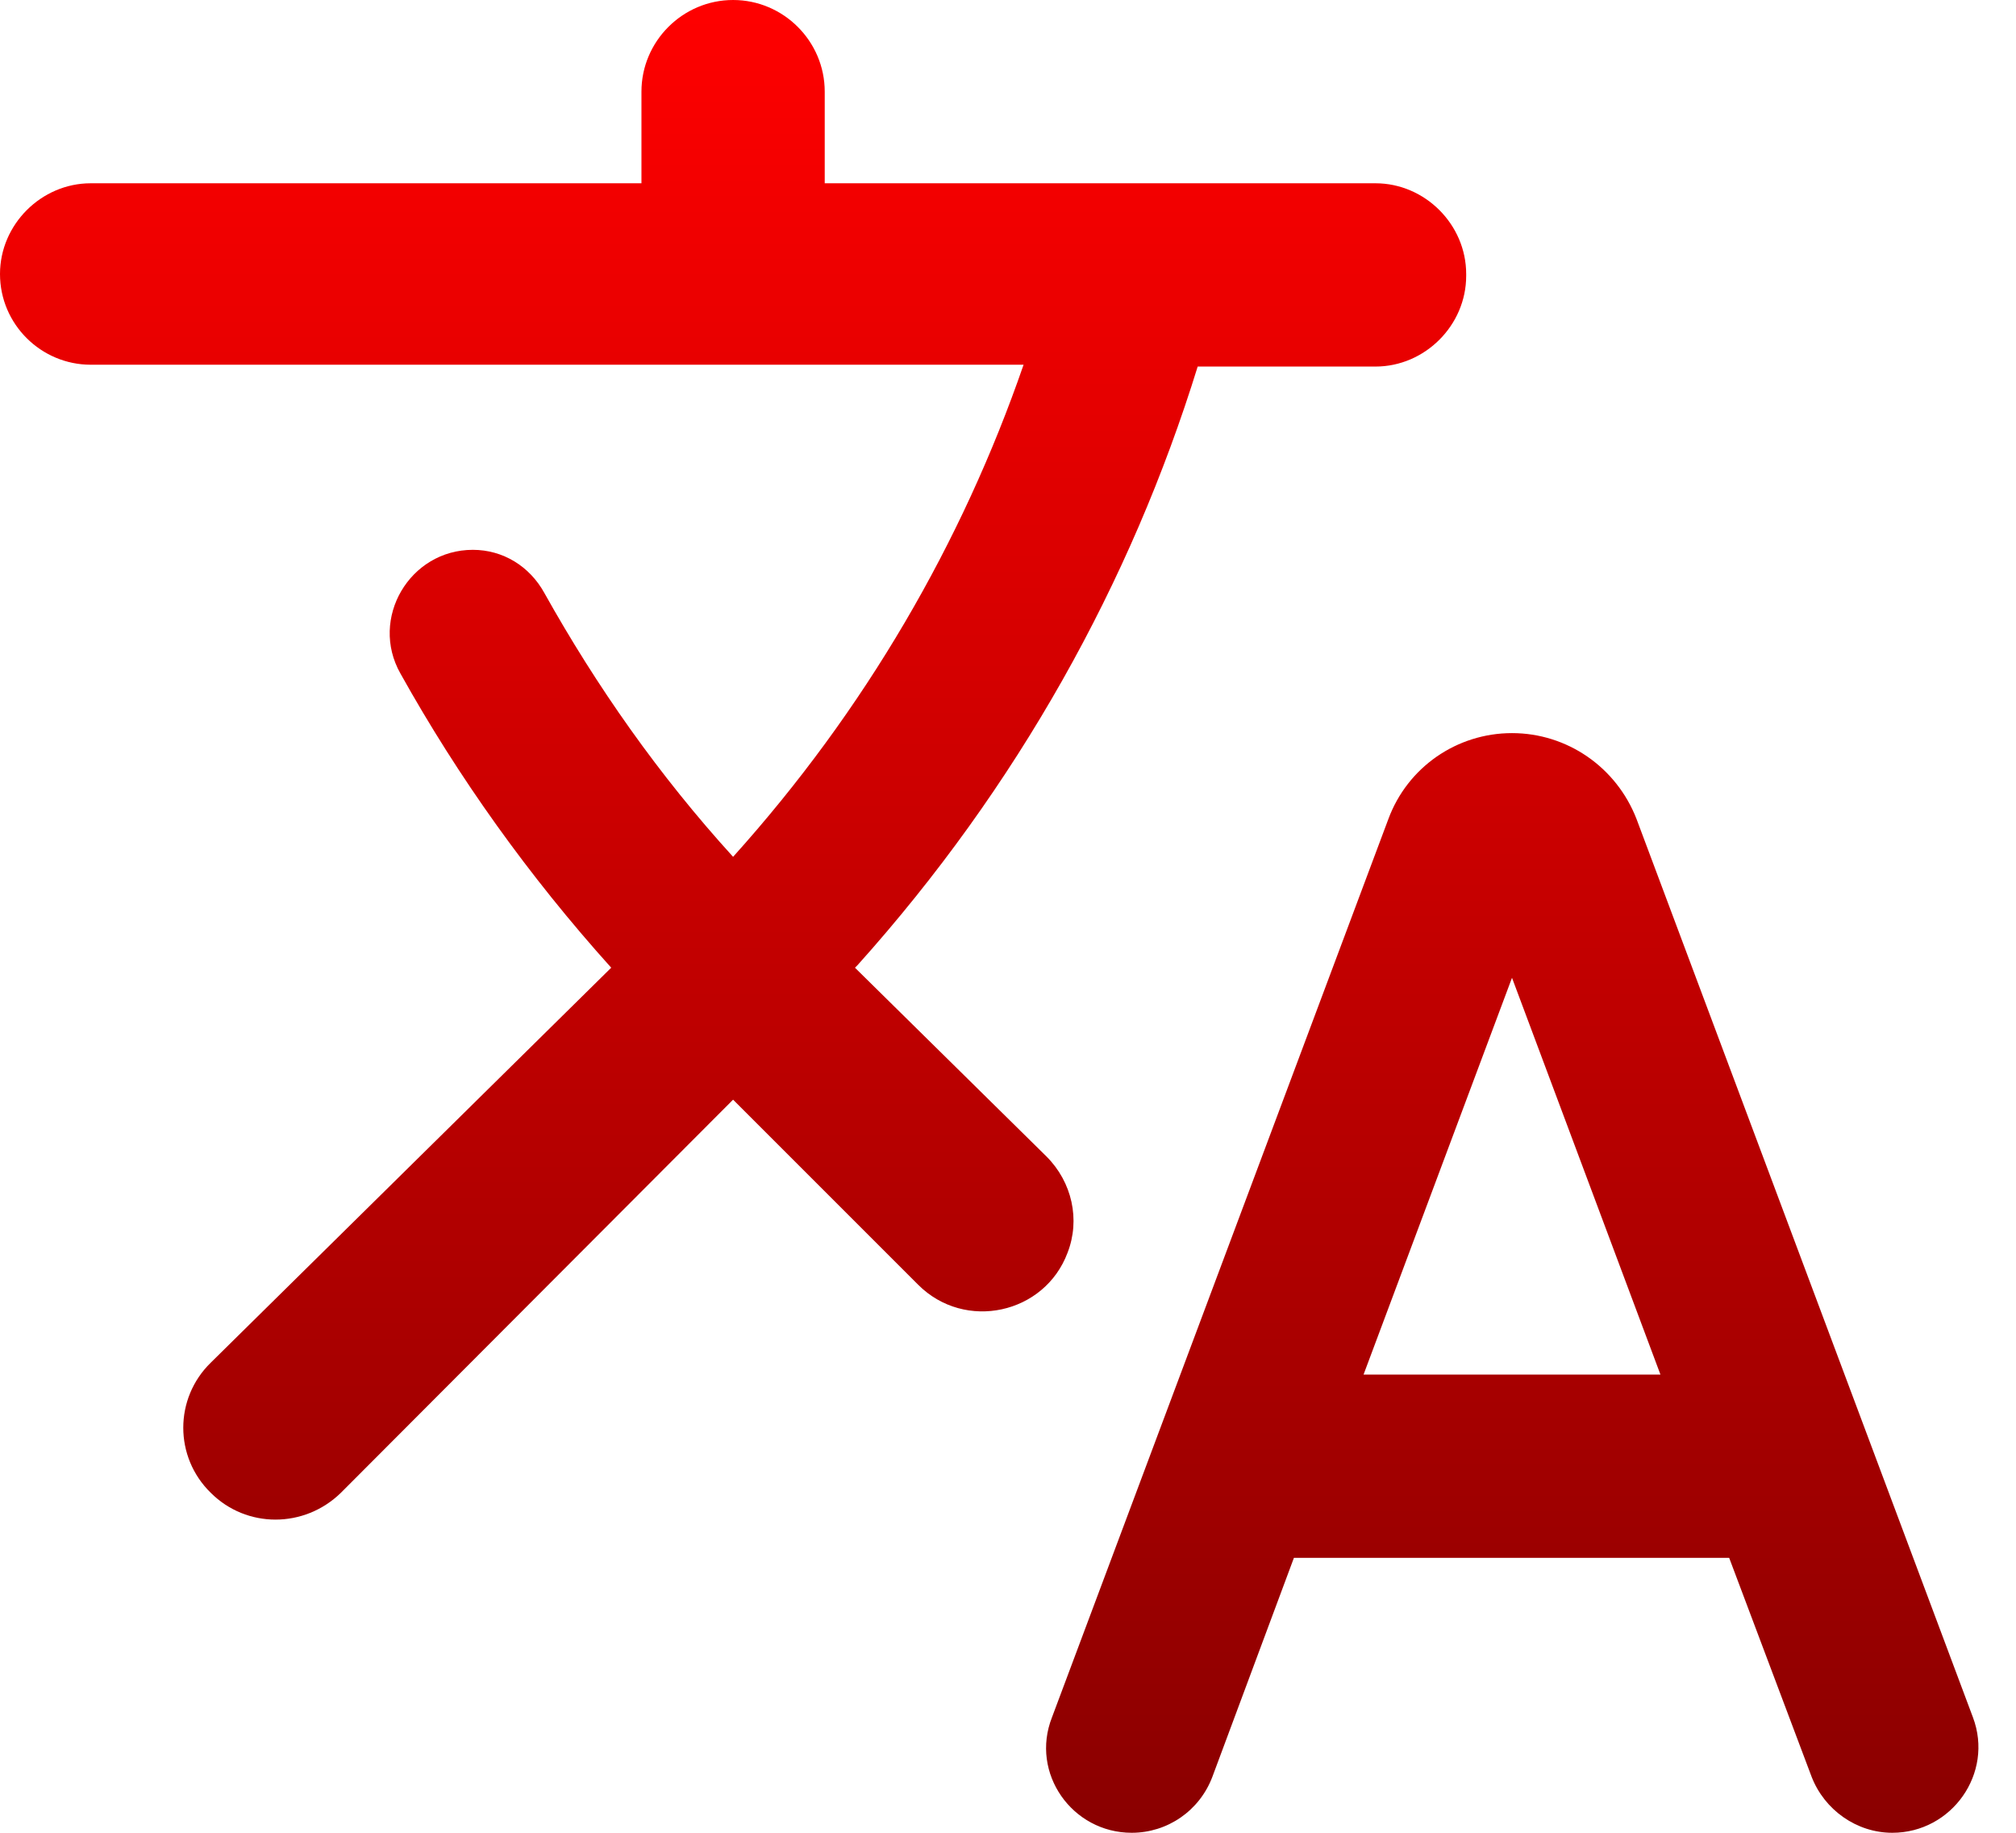 <svg width="22" height="20" viewBox="0 0 22 20" fill="none" xmlns="http://www.w3.org/2000/svg">
<path d="M11.65 13.67C11.79 13.31 11.7 12.9 11.42 12.62L9.33 10.56L9.36 10.53C11.1 8.59 12.34 6.36 13.07 4H15.01C15.55 4 16 3.55 16 3.01V2.99C16 2.45 15.55 2 15.01 2H9V1C9 0.45 8.55 0 8 0C7.45 0 7 0.45 7 1V2H0.99C0.45 2 0 2.45 0 2.99C0 3.54 0.45 3.98 0.99 3.98H11.17C10.5 5.92 9.44 7.75 8 9.35C7.19 8.46 6.51 7.49 5.94 6.47C5.78 6.18 5.49 6 5.16 6C4.47 6 4.03 6.75 4.37 7.35C5 8.48 5.77 9.56 6.67 10.56L2.3 14.87C1.9 15.26 1.9 15.9 2.3 16.29C2.69 16.68 3.32 16.68 3.72 16.29L8 12L10.02 14.02C10.53 14.53 11.4 14.34 11.65 13.67ZM16.5 8C15.9 8 15.36 8.37 15.15 8.94L11.48 18.74C11.24 19.35 11.7 20 12.35 20C12.74 20 13.09 19.76 13.23 19.39L14.12 17H18.87L19.77 19.39C19.91 19.75 20.26 20 20.65 20C21.3 20 21.76 19.35 21.53 18.74L17.86 8.94C17.64 8.37 17.1 8 16.5 8ZM14.88 15L16.5 10.67L18.12 15H14.88Z" fill="url(#paint0_linear_15_184)"/>
<defs>
<linearGradient id="paint0_linear_15_184" x1="10.795" y1="0" x2="10.795" y2="20" gradientUnits="userSpaceOnUse">
<stop stop-color="#FF0000"/>
<stop offset="1" stop-color="#8A0000"/>
</linearGradient>
</defs>
</svg>
